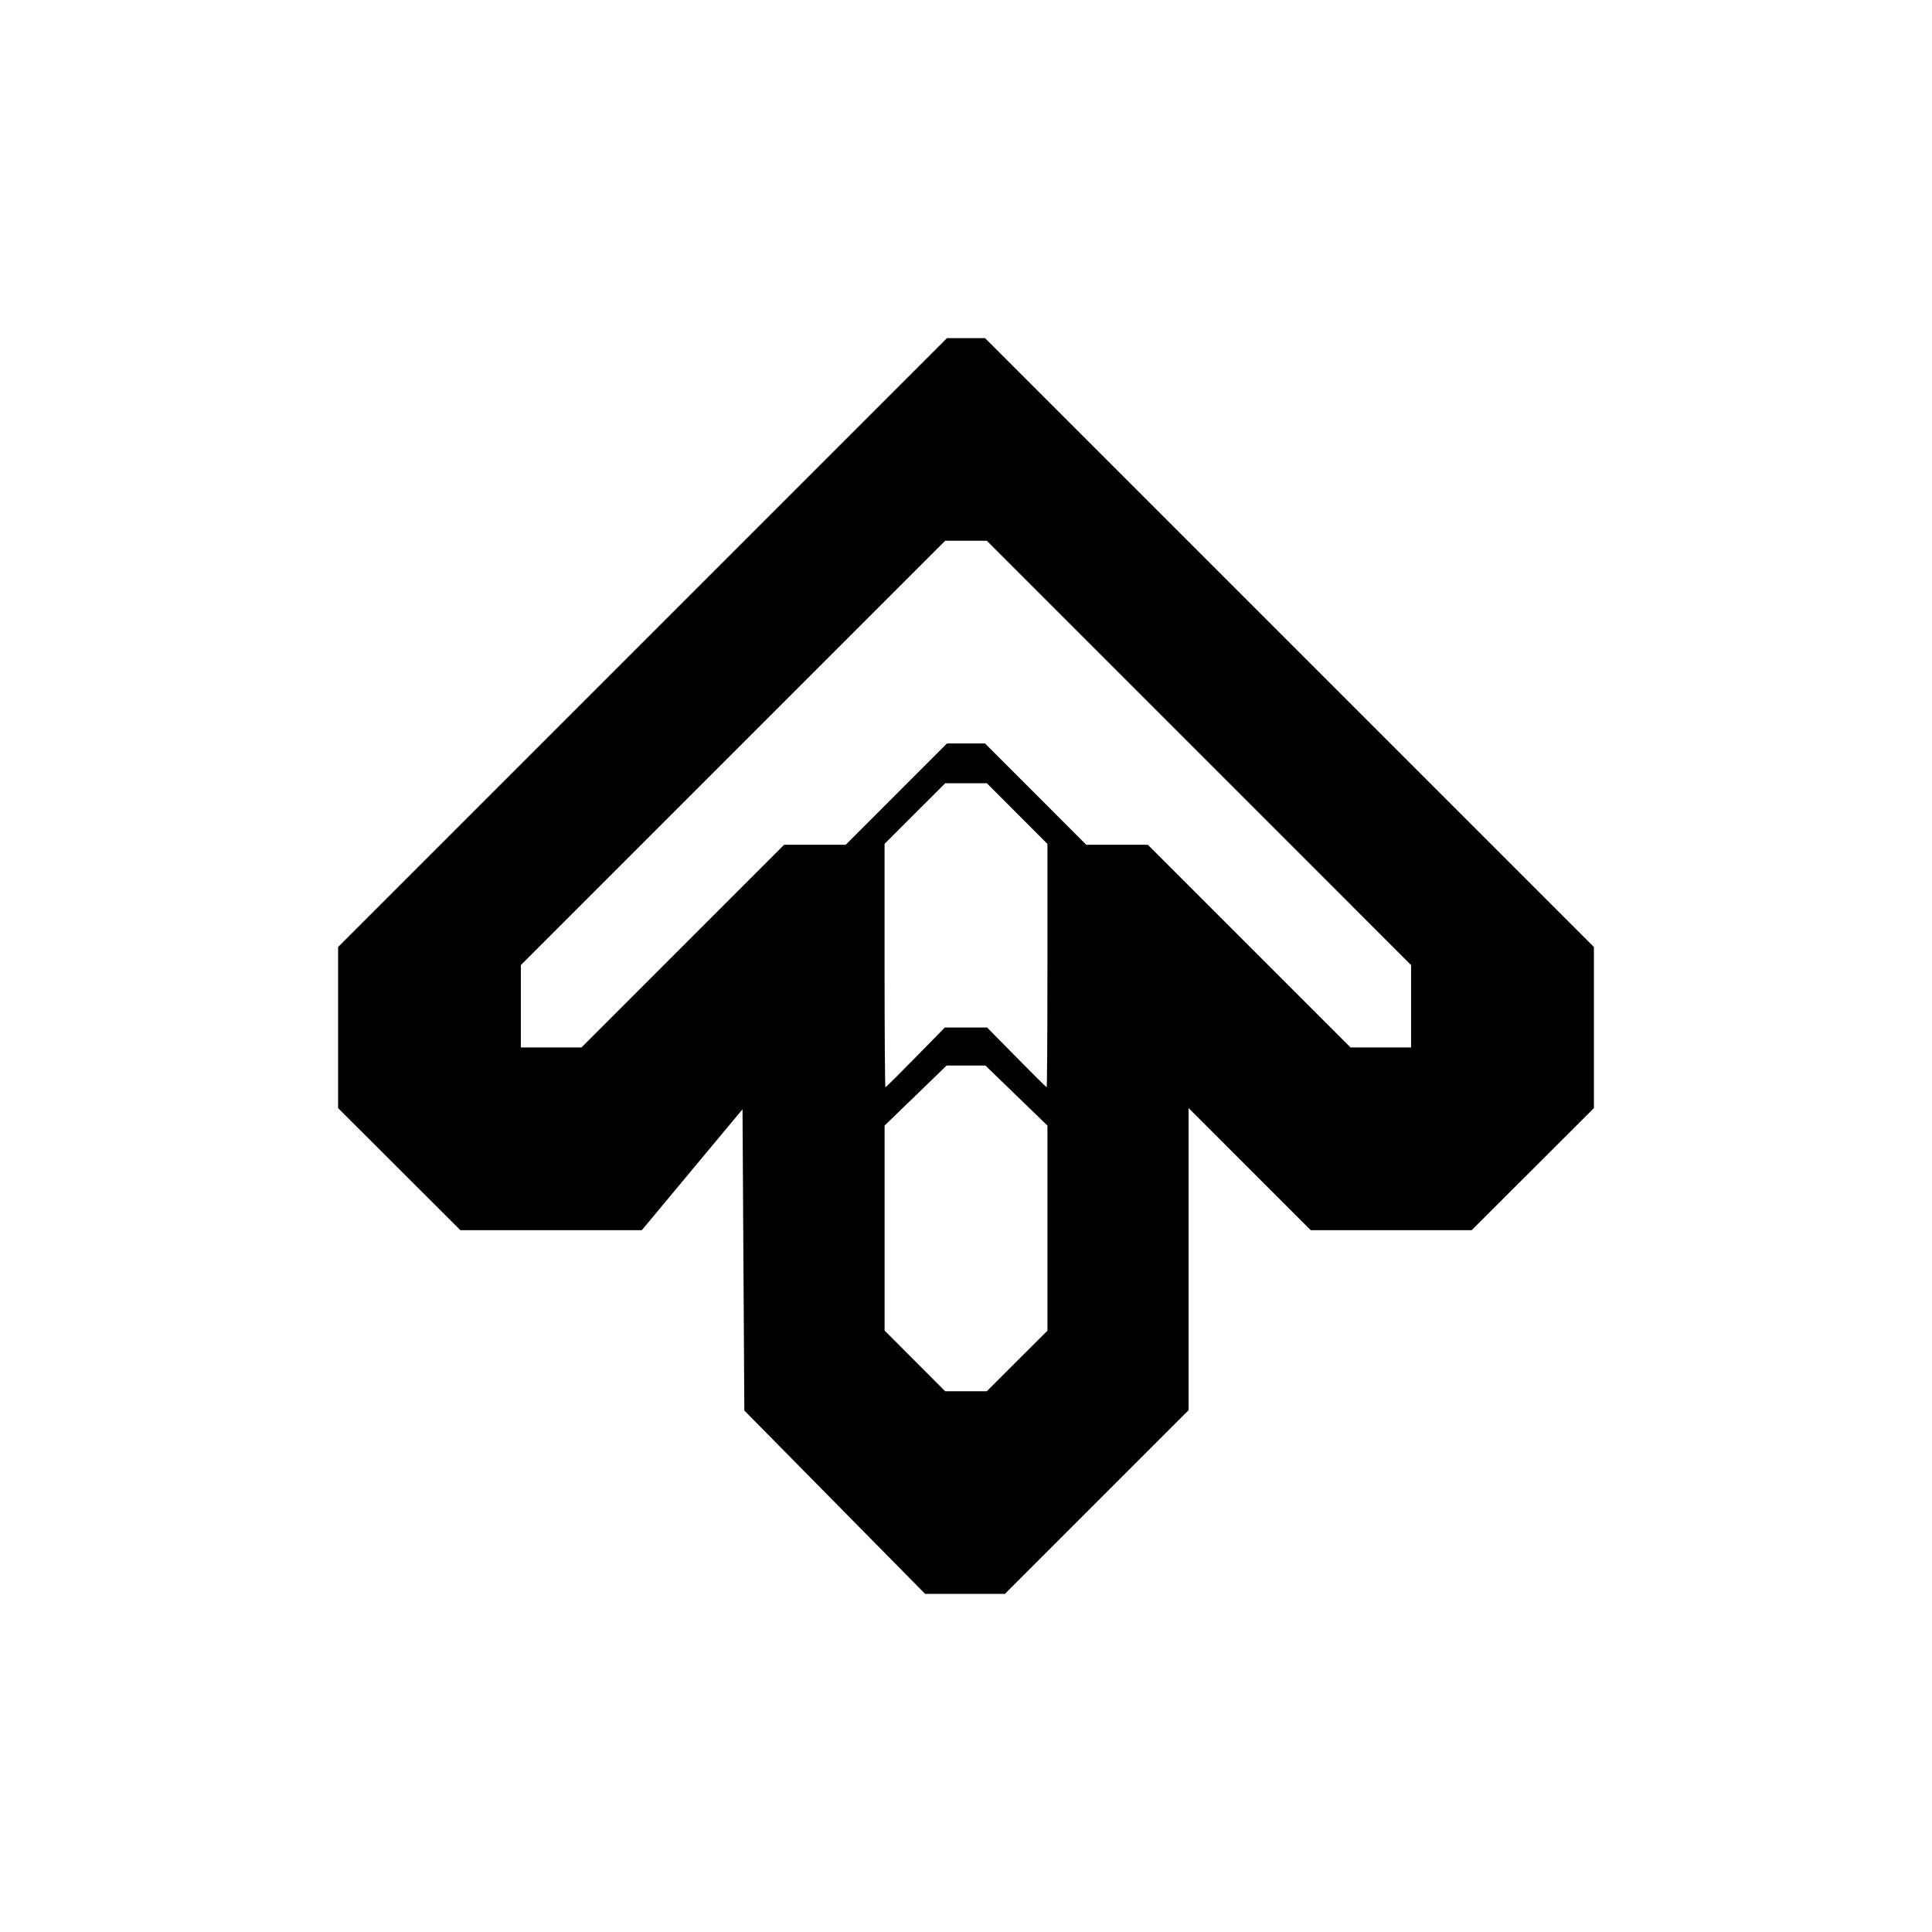 <?xml version="1.0" encoding="UTF-8" standalone="no"?>
<!-- Created with Inkscape (http://www.inkscape.org/) -->

<svg
   width="200mm"
   height="200mm"
   viewBox="0 0 200 200"
   version="1.1"
   id="svg1"
   xml:space="preserve"
   xmlns:inkscape="http://www.inkscape.org/namespaces/inkscape"
   xmlns:sodipodi="http://sodipodi.sourceforge.net/DTD/sodipodi-0.dtd"
   xmlns="http://www.w3.org/2000/svg"
   xmlns:svg="http://www.w3.org/2000/svg"><sodipodi:namedview
     id="namedview1"
     pagecolor="#ffffff"
     bordercolor="#000000"
     borderopacity="0.25"
     inkscape:showpageshadow="2"
     inkscape:pageopacity="0.0"
     inkscape:pagecheckerboard="0"
     inkscape:deskcolor="#d1d1d1"
     inkscape:document-units="mm" /><defs
     id="defs1" /><path
     style="fill:#000000;stroke-width:0.708"
     d="m 86.411,155.509 -9.358,-9.491 -0.094,-15.593 -0.094,-15.593 -5.213,6.258 -5.213,6.258 H 57.049 47.657 l -6.328,-6.318 -6.328,-6.318 v -8.34 -8.34 L 66.517,66.516 98.034,35 h 1.967 1.967 L 133.484,66.517 165,98.034 v 8.339 8.339 l -6.328,6.318 -6.328,6.318 h -8.328 -8.328 l -6.323,-6.321 -6.323,-6.321 v 15.639 15.639 l -9.506,9.507 -9.506,9.507 h -4.13 -4.13 z m 18.879,-14.624 3.14,-3.136 v -10.615 -10.615 l -3.211,-3.108 -3.211,-3.108 h -2.007 -2.007 l -3.211,3.108 -3.211,3.108 v 10.611 10.611 l 3.136,3.14 3.136,3.14 h 2.154 2.154 z m -10.512,-31.425 3.028,-3.091 h 2.19 2.19 l 3.042,3.091 c 1.673,1.7 3.078,3.091 3.122,3.091 0.044,0 0.08,-5.668 0.08,-12.595 v -12.595 l -3.136,-3.14 -3.136,-3.14 h -2.154 -2.154 l -3.14,3.136 -3.14,3.136 v 12.599 c 0,6.93 0.04,12.599 0.089,12.599 0.049,0 1.452,-1.391 3.118,-3.091 z M 70.684,97.939 81.173,87.45 h 3.186 3.186 l 5.242,-5.245 5.242,-5.245 h 1.969 1.969 l 5.242,5.245 5.242,5.245 h 3.186 3.186 l 10.489,10.49 10.489,10.49 h 3.138 3.138 v -4.261 -4.261 L 124.118,77.943 102.155,55.98 H 100.001 97.846 L 75.883,77.943 53.919,99.906 v 4.262 4.262 h 3.138 3.138 z"
     id="path1" /></svg>
